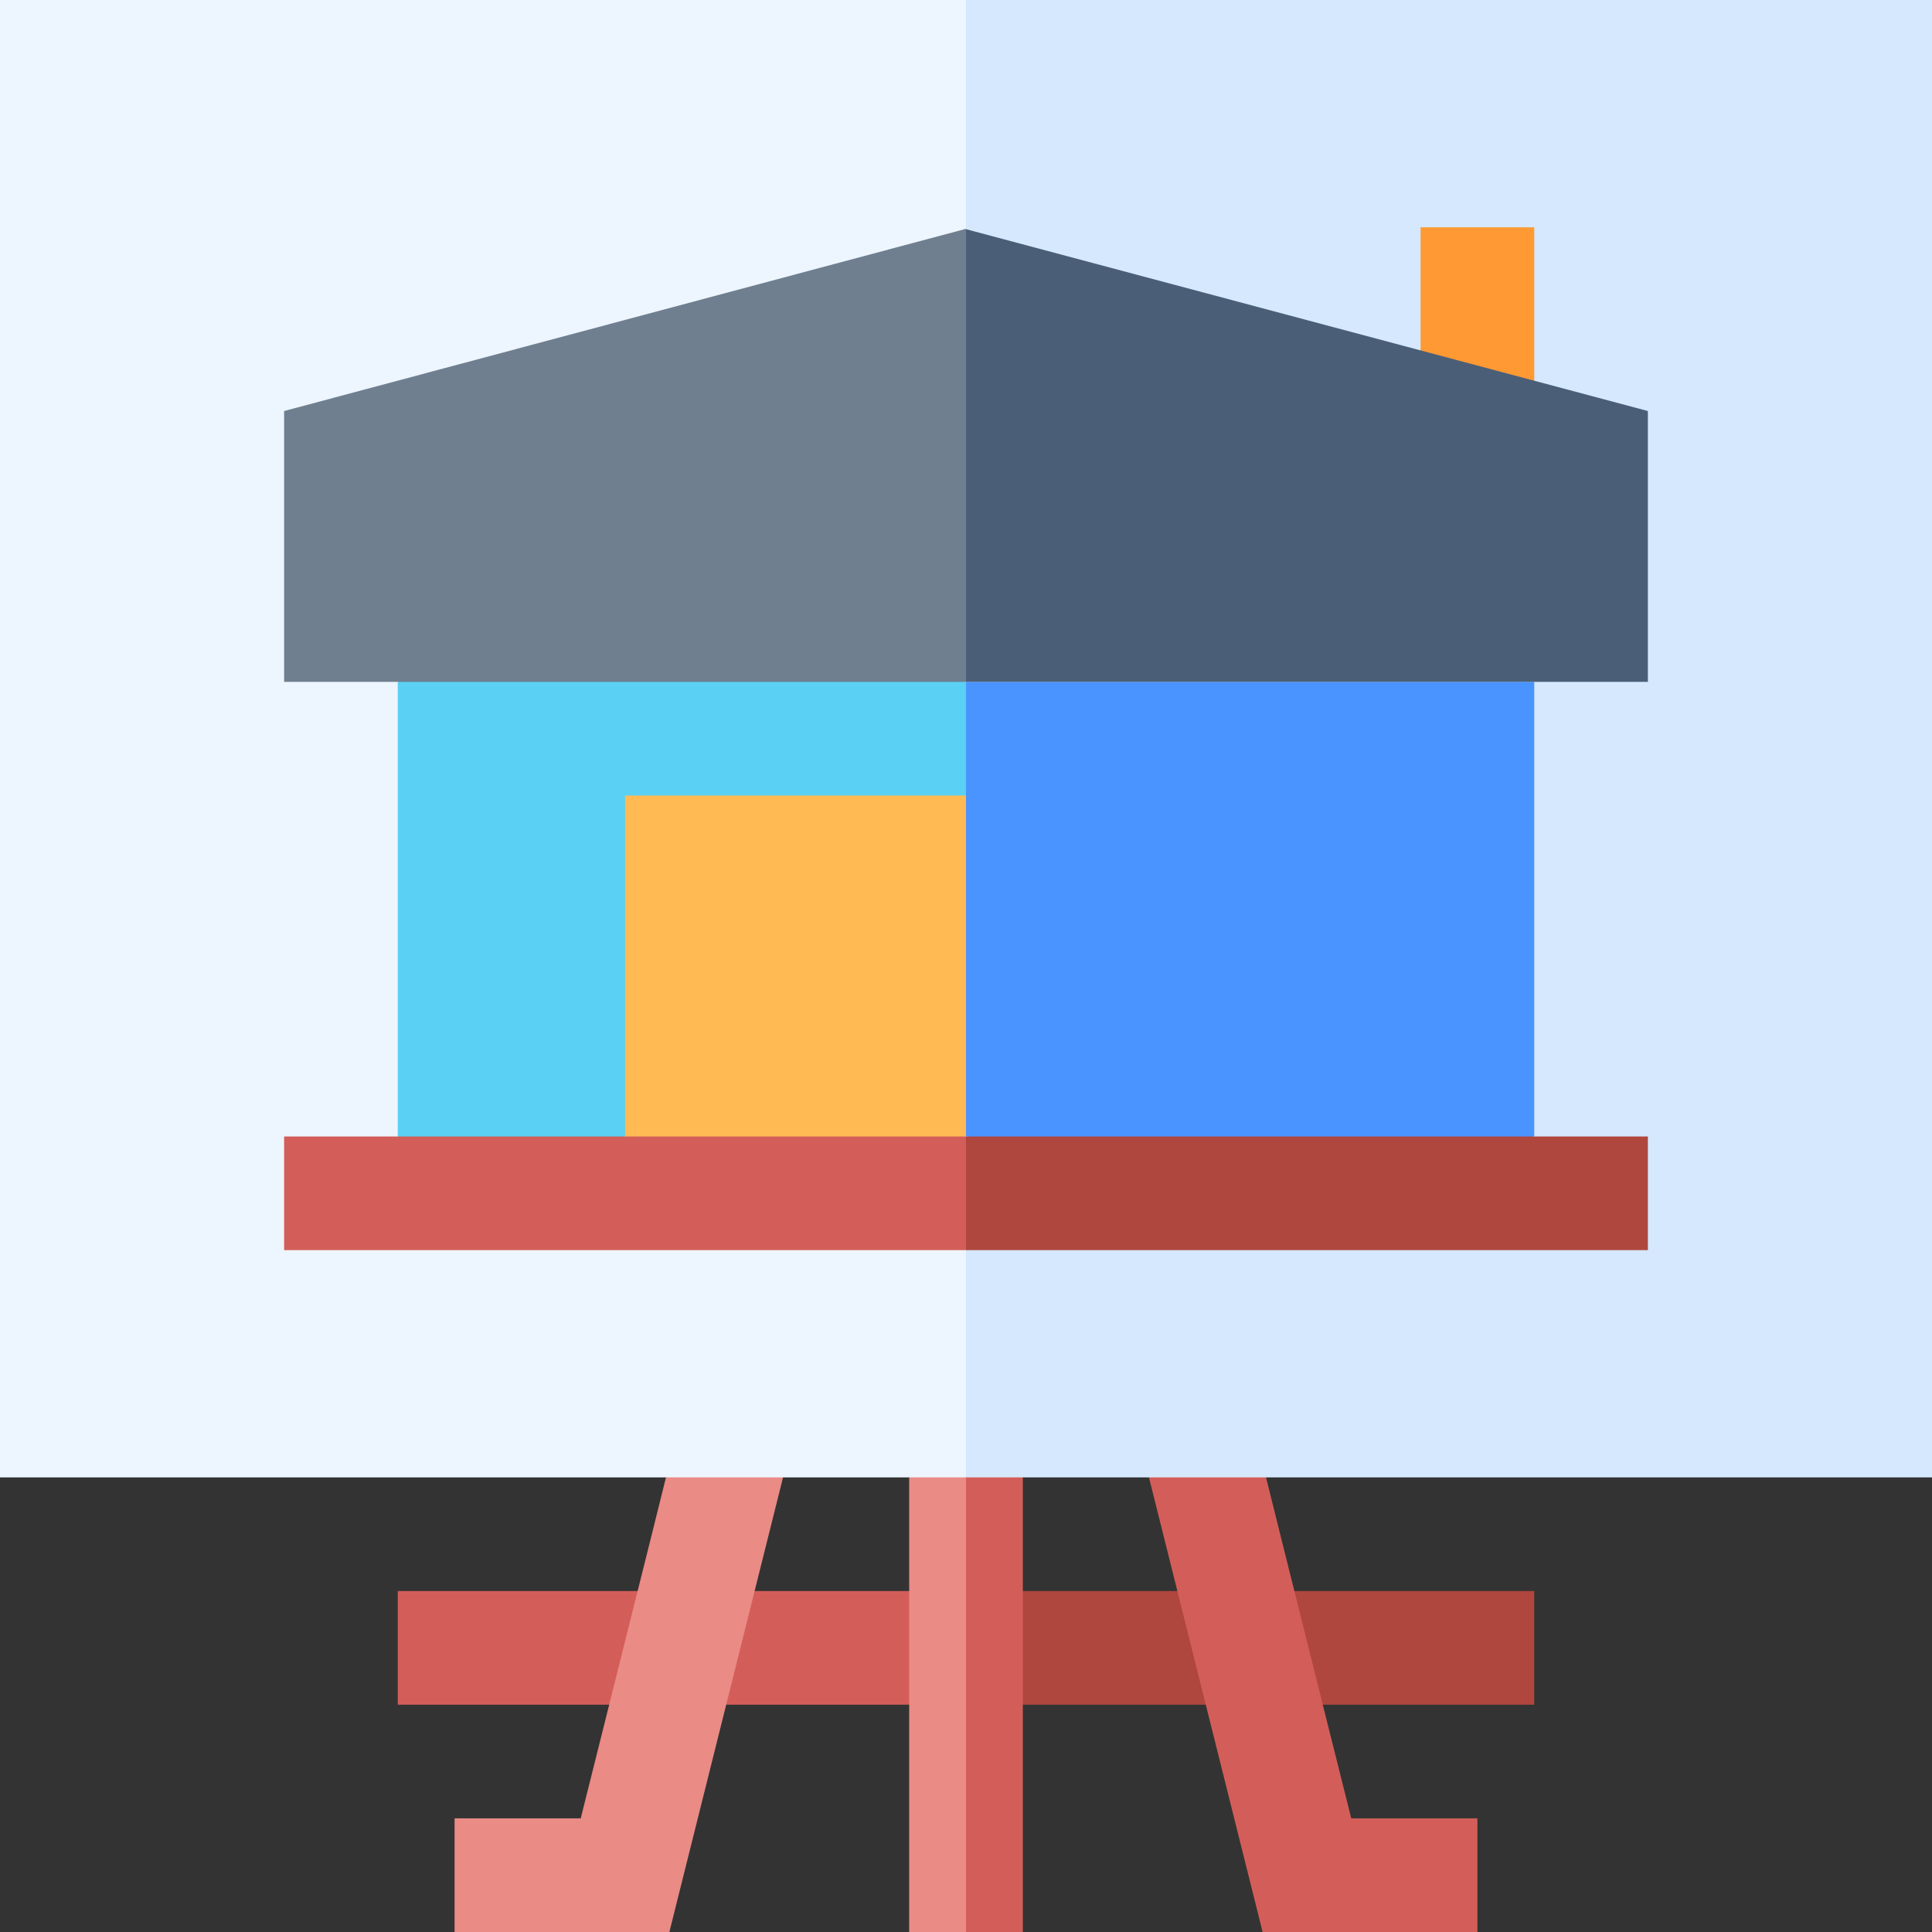 <svg id="Capa_1" enable-background="new 0 0 510 510" height="512" viewBox="0 0 510 510" width="512" xmlns="http://www.w3.org/2000/svg"><rect x="0" y="0" width="510" height="510" fill="#333333" stroke="none"/><g><path d="m240 450c-16.3 0-118.6 0-135 0 0-10.5 0-19.5 0-30h135l10 15z" fill="#d35e59"/><path d="m405 450c-16.3 0-118.6 0-135 0l-10-15 10-15h135z" fill="#b0473e"/><path d="m176.7 510c-18.9 0-37.8 0-56.7 0 0-10.5 0-19.5 0-30h33.3c.8-3.2 21.8-87 22.5-90l19.2-15 11.7 15c-6.2 24.8-23.8 95.2-30 120z" fill="#ea8b86"/><path d="m390 510c-18.9 0-37.8 0-56.7 0-6.2-24.8-23.8-95.2-30-120l11.7-15 19.2 15c7.5 30.1 14.9 59.8 22.5 90h33.3z" fill="#d35e59"/><path d="m255 510c-5.2 0-9.8 0-15 0 0-14.5 0-105.4 0-120l7.5-10 7.5 10 10 60z" fill="#ea8b86"/><path d="m270 510c-5.2 0-9.8 0-15 0 0-14.5 0-105.4 0-120l7.5-10 7.5 10z" fill="#d35e59"/><path d="m255 390c-7.2 0-247.8 0-255 0 0-11 0-379 0-390h255l10 195z" fill="#edf5ff"/><path d="m510 390c-7.2 0-247.8 0-255 0 0-11 0-379 0-390h255z" fill="#d5e8fe"/><path d="m105 180v120l27.5 10 32.5-10 90-90 10-15-10-15-75-10z" fill="#5ad0f4"/><path d="m255 210 10 45-10 45-45 10-45-10c0-10.9 0-79 0-90z" fill="#ffba54"/><path d="m405 180c-10.1 0-139.9 0-150 0v120l75 10 75-10c0-14.5 0-105.4 0-120z" fill="#4994ff"/><path d="m390 106.5-15-14c0-9.5 0-17.9 0-32.5h30v40.5z" fill="#f93"/><path d="m75 108.5v71.5h180l10-59.8-10-59.8c-10 2.7-170 45.4-180 48.1z" fill="#6f7f8f"/><path d="m435 108.5c-10-2.7-170-45.3-180-48v119.5h180c0-8.7 0-62.8 0-71.5z" fill="#4a5f77"/><path d="m255 330c-10 0-170 0-180 0 0-10.5 0-19.5 0-30h180l10 15z" fill="#d35e59"/><path d="m255 300h180v30c-10 0-170 0-180 0z" fill="#b0473e"/></g></svg>